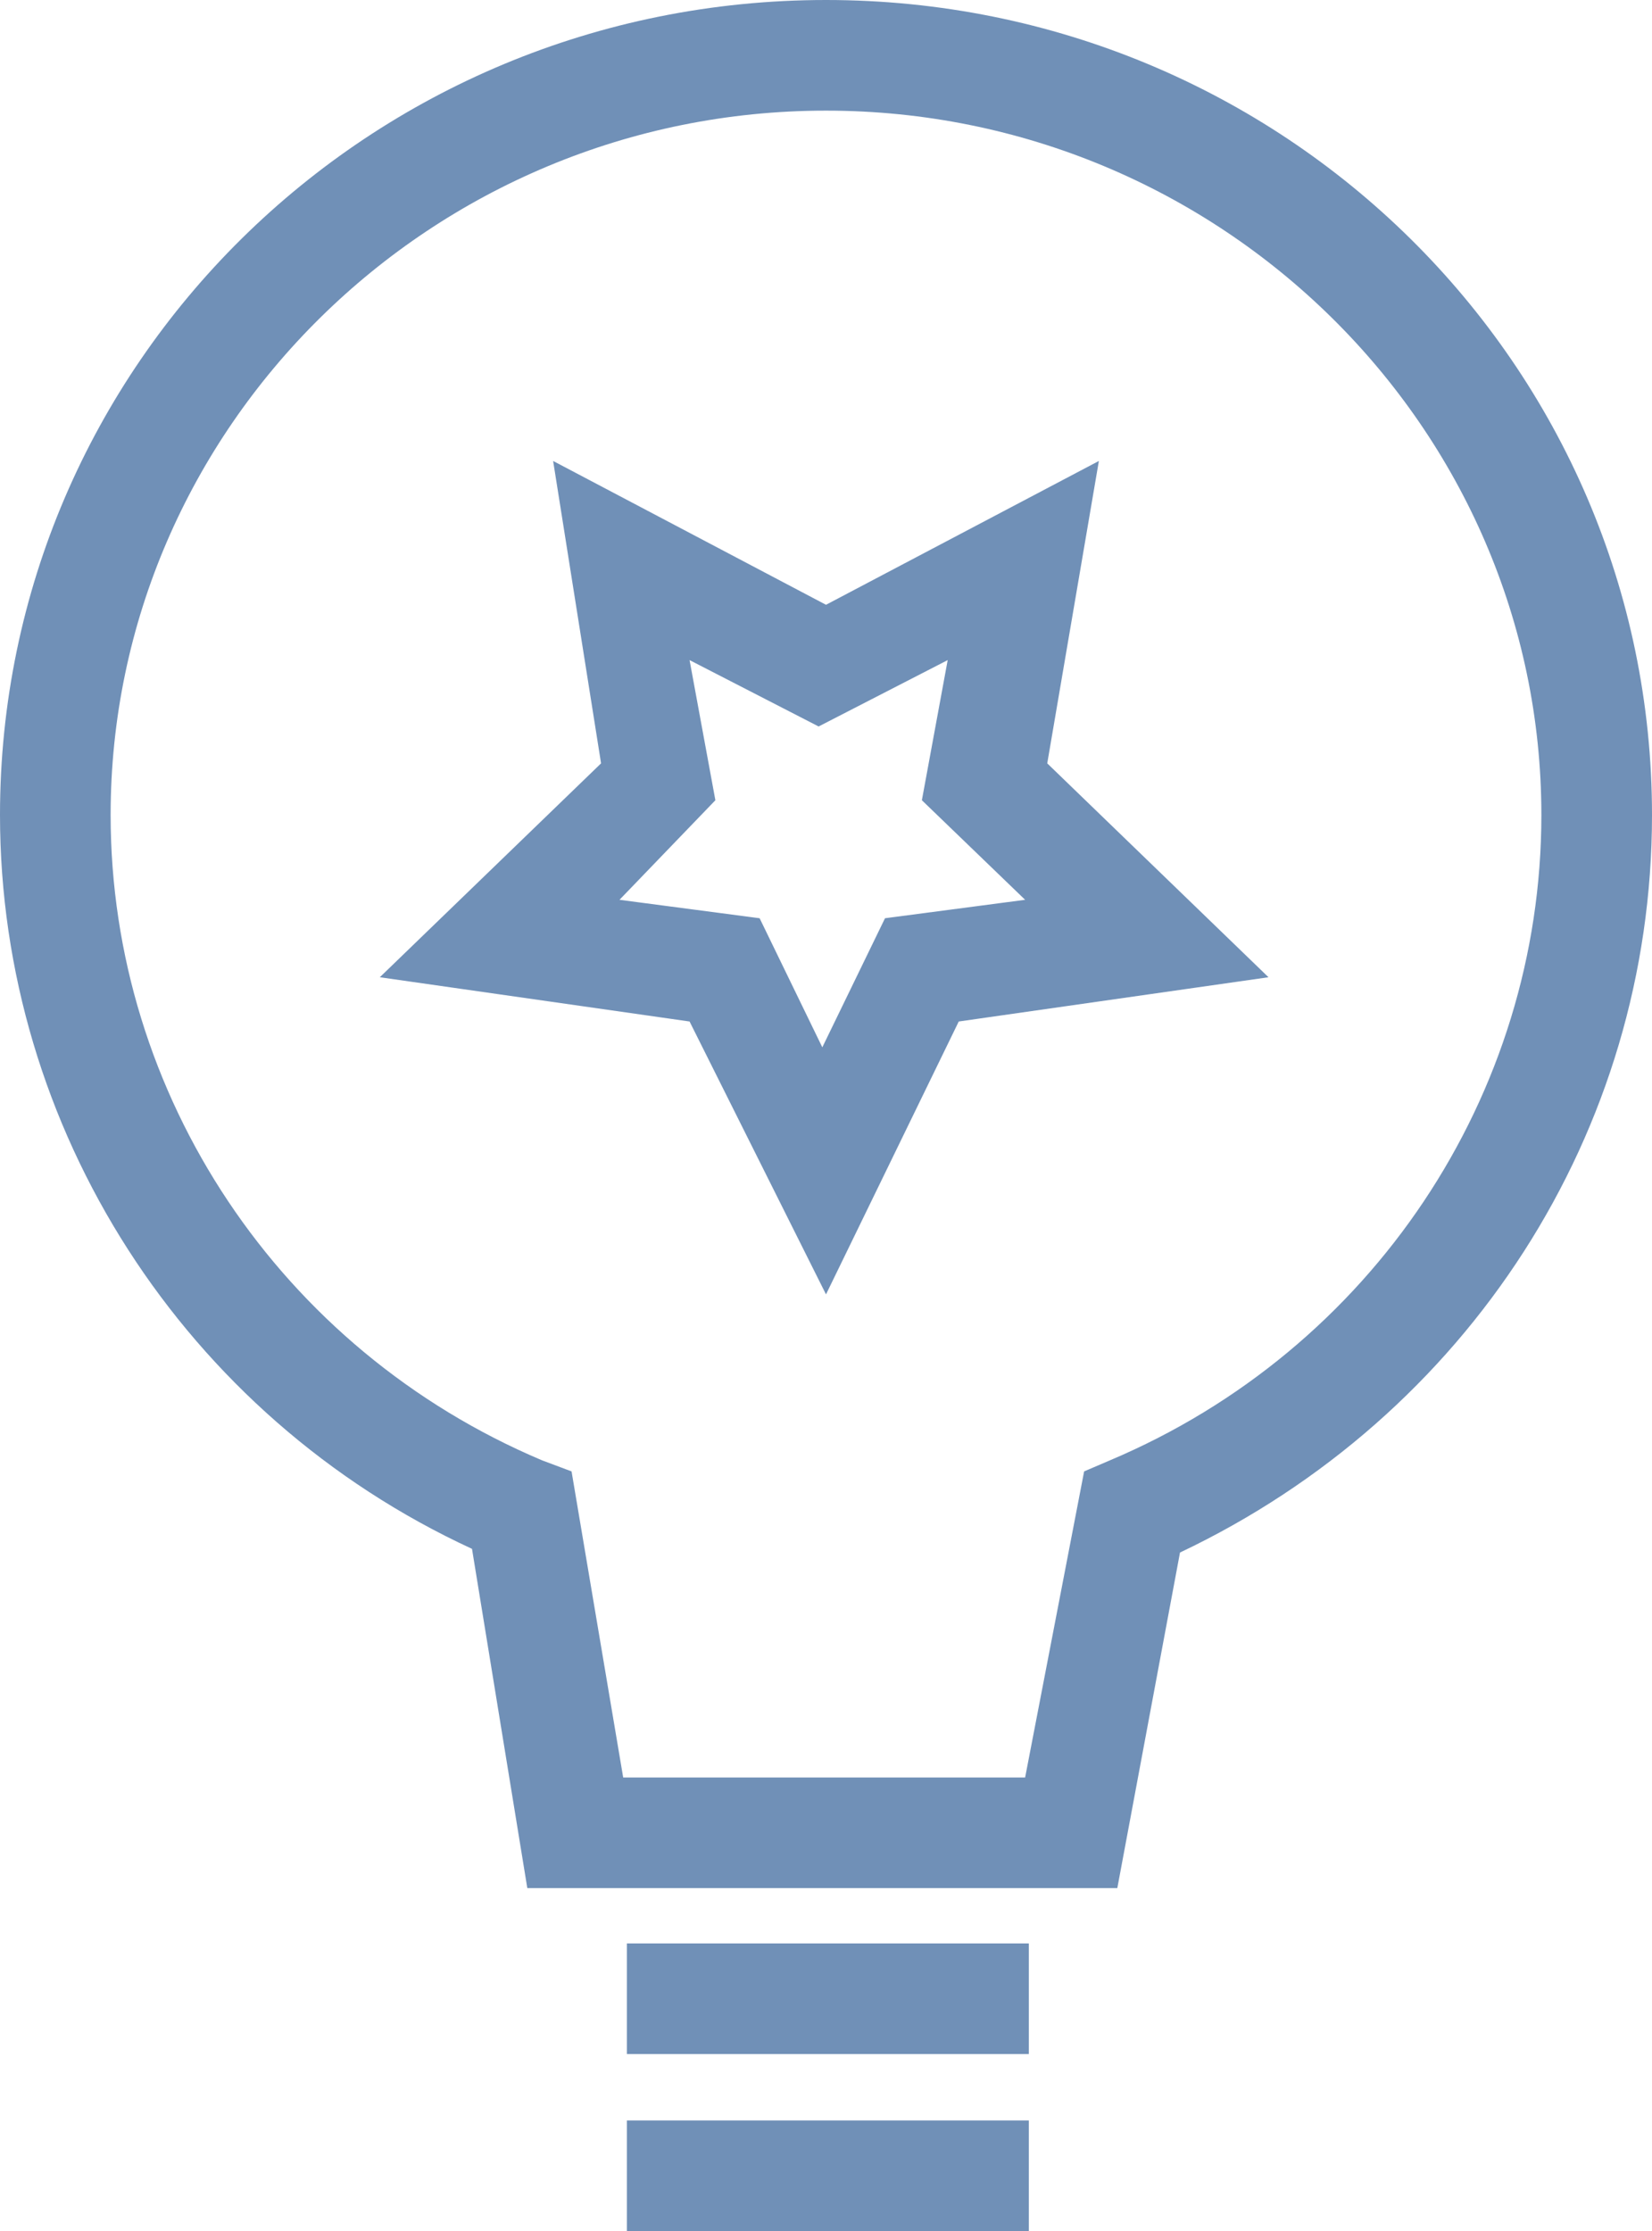 <?xml version="1.0" encoding="utf-8"?>
<!-- Generator: Adobe Illustrator 19.1.0, SVG Export Plug-In . SVG Version: 6.00 Build 0)  -->
<svg version="1.1" id="Layer_1" xmlns="http://www.w3.org/2000/svg" xmlns:xlink="http://www.w3.org/1999/xlink" x="0px" y="0px"
	 viewBox="0 0 44.8 60.5" style="enable-background:new 0 0 44.8 60.5;" xml:space="preserve">
<g>
	<g>
		<rect x="17" y="52.7" style="fill:#7090B7;" width="10.9" height="3"/>
	</g>
	<g>
		<rect x="17" y="57.5" style="fill:#7090B7;" width="10.9" height="3"/>
	</g>
	<g>
		<path style="fill:#7090B7;" d="M30.3,51.2H14.3L12.8,42C5,38.4,0,30.6,0,22.1C0,9.9,10,0,22.4,0c12.4,0,22.4,9.9,22.4,22.1
			c0,8.6-5,16.3-12.8,20L30.3,51.2z M16.9,48.2h10.9l1.6-8.3l0.7-0.3c7.1-3,11.7-9.9,11.7-17.5C41.8,11.6,33.1,3,22.4,3
			C11.7,3,3,11.6,3,22.1c0,7.6,4.6,14.5,11.7,17.5l0.8,0.3L16.9,48.2z M22.4,35.1l-3.7-7.4l-8.4-1.2l6-5.8L15,12.5l7.4,3.9l7.4-3.9
			l-1.4,8.2l6,5.8l-8.4,1.2L22.4,35.1z M16.8,24.4l3.8,0.5l1.7,3.5l1.7-3.5l3.8-0.5l-2.8-2.7l0.7-3.8l-3.5,1.8l-3.5-1.8l0.7,3.8
			L16.8,24.4z"/>
	</g>
</g>
</svg>
